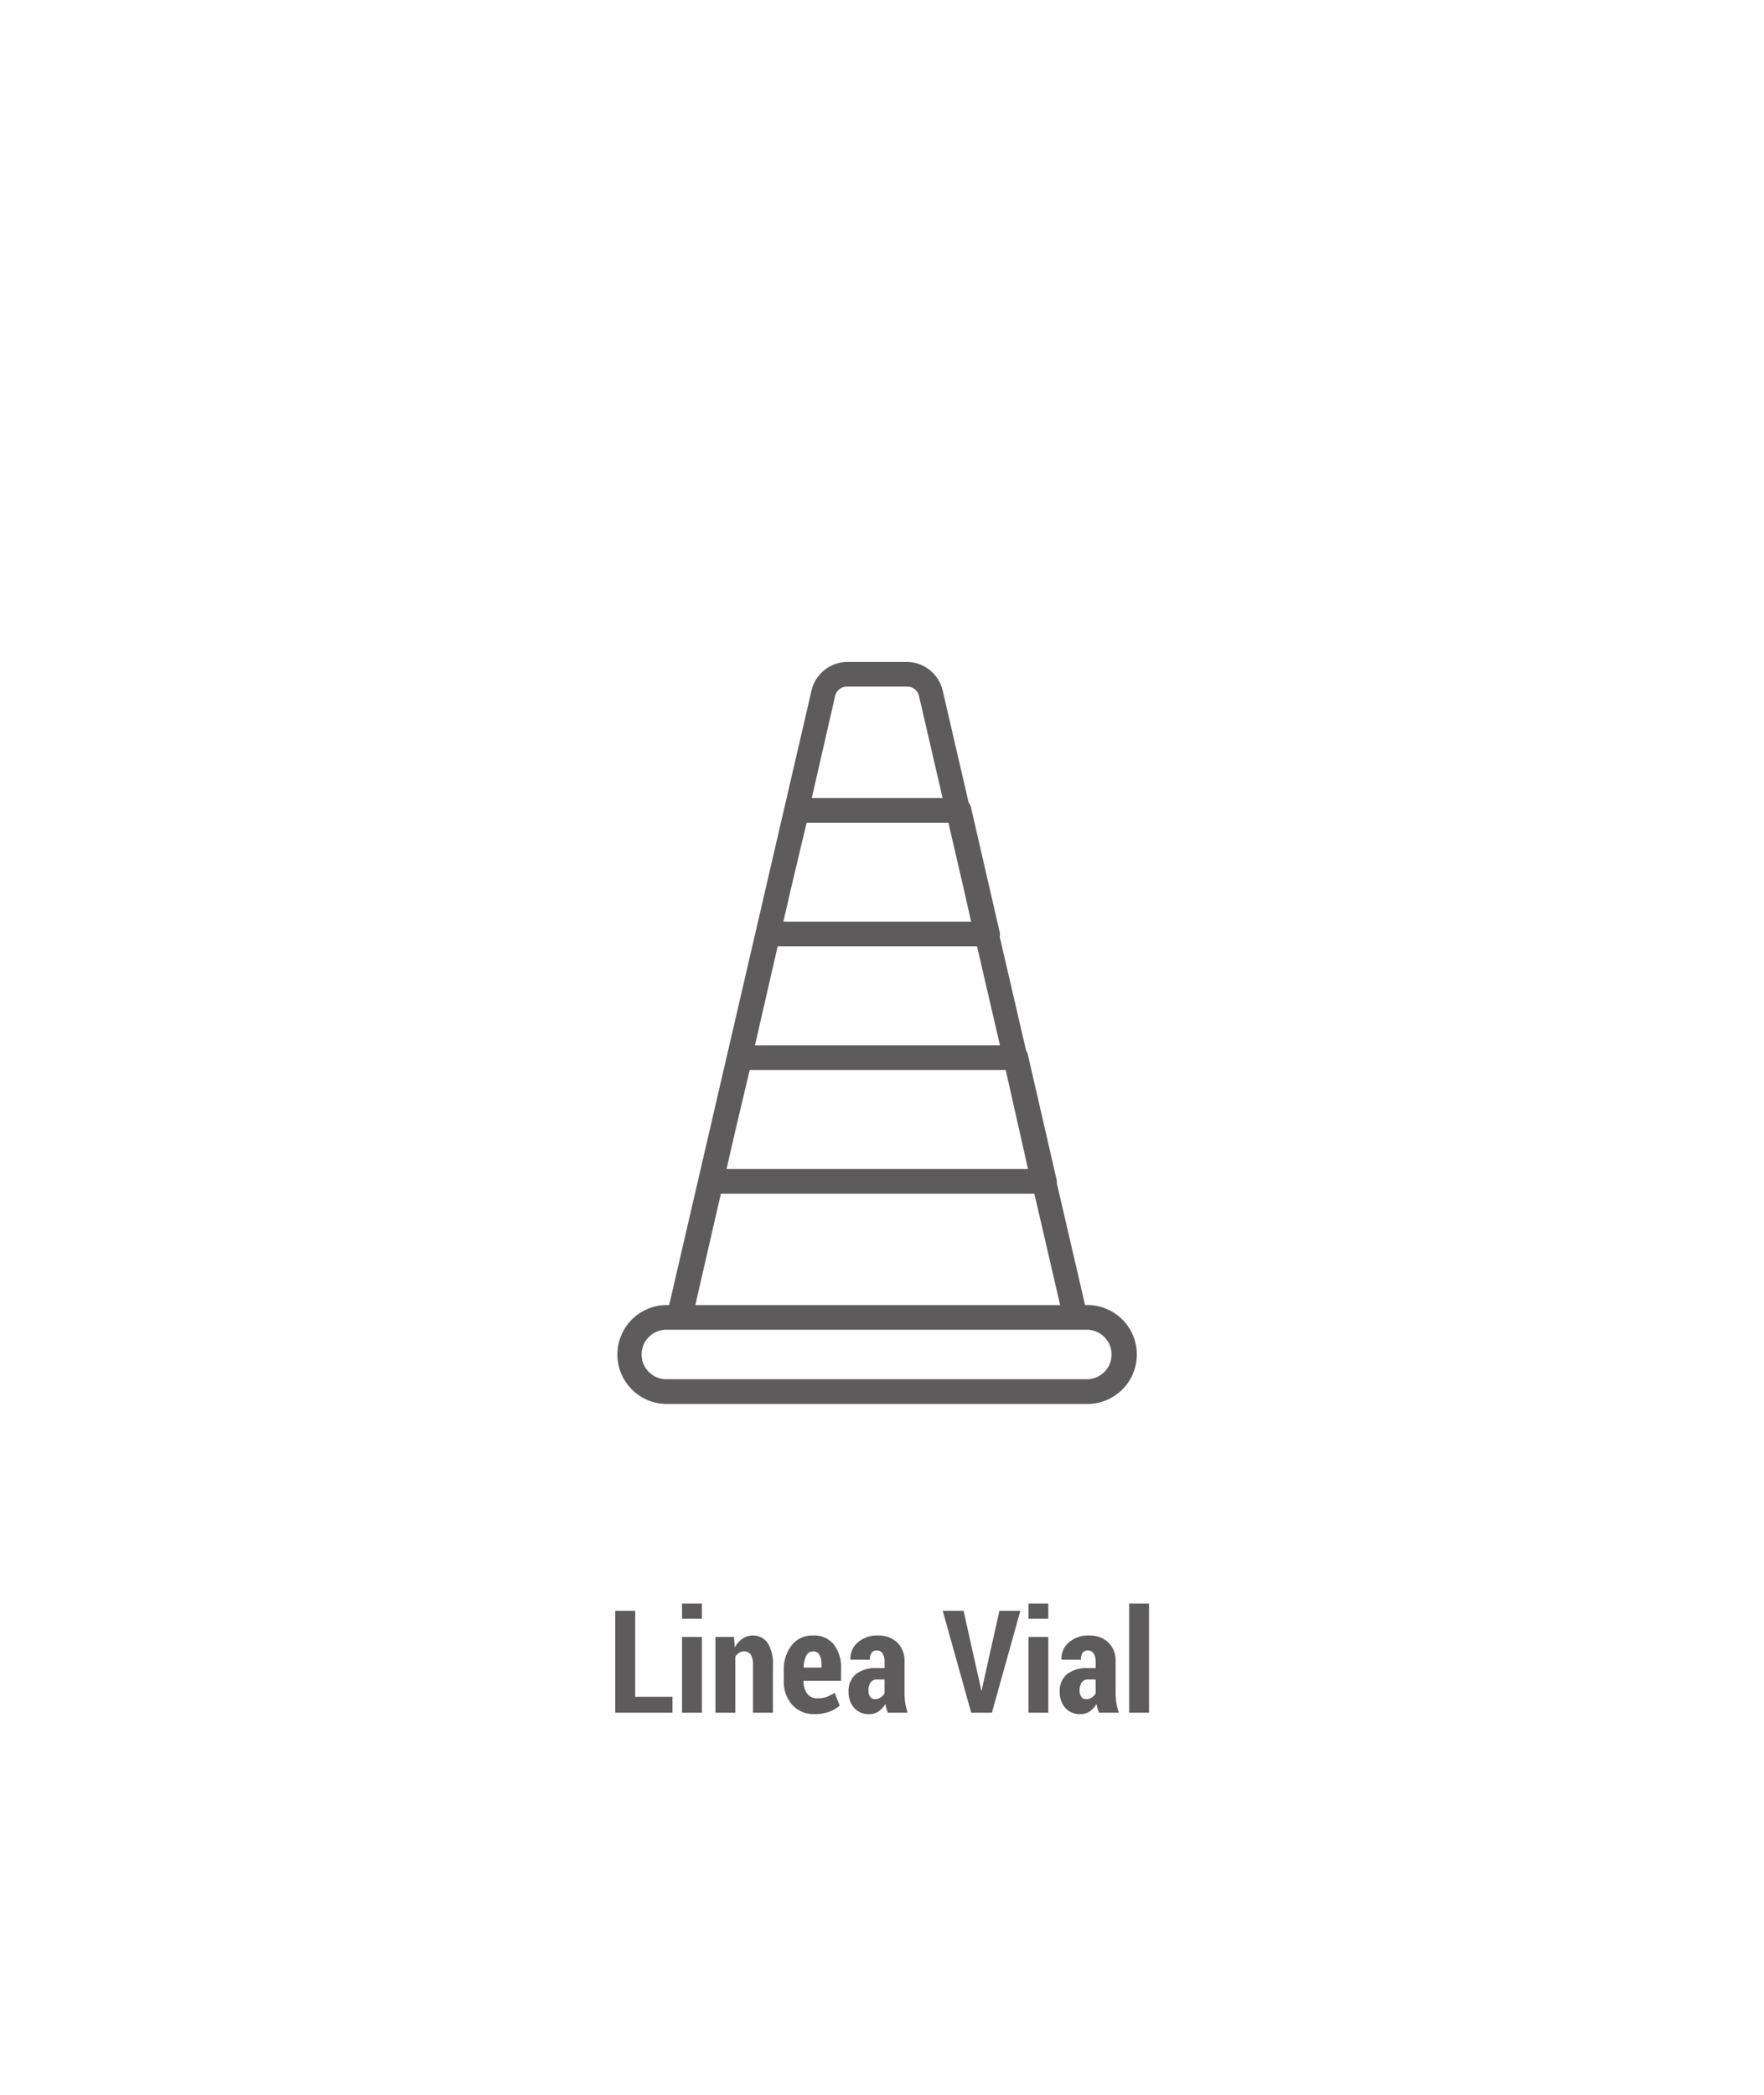 <svg xmlns="http://www.w3.org/2000/svg" xmlns:xlink="http://www.w3.org/1999/xlink" width="160" height="190" viewBox="0 0 160 190"><defs><clipPath id="b"><rect width="160" height="190"/></clipPath></defs><g id="a" clip-path="url(#b)"><g transform="translate(-3738 -12.66)"><rect width="128" height="155" rx="14" transform="translate(3754 30.66)" fill="none" opacity="0.93"/><path d="M-22.385-1.441h3.377V0h-5.186V-9.242h1.809ZM-16.336,0h-1.8V-6.868h1.8Zm0-8.525h-1.8V-9.9h1.8Zm2.907,1.657.076.946a2.289,2.289,0,0,1,.7-.79A1.6,1.6,0,0,1-11.734-7a1.591,1.591,0,0,1,1.349.66,3.5,3.5,0,0,1,.492,2.076V0H-11.7V-4.264a1.842,1.842,0,0,0-.2-1,.7.7,0,0,0-.619-.289.822.822,0,0,0-.444.127,1.083,1.083,0,0,0-.343.349V0h-1.8V-6.868Zm7.338,7A2.623,2.623,0,0,1-8.147-.717a3.1,3.1,0,0,1-.762-2.146v-.965A3.545,3.545,0,0,1-8.2-6.106,2.365,2.365,0,0,1-6.243-7a2.276,2.276,0,0,1,1.866.806,3.366,3.366,0,0,1,.66,2.2v1.1h-3.4v.025A1.9,1.9,0,0,0-6.8-1.746a1.061,1.061,0,0,0,.93.438,2.482,2.482,0,0,0,.825-.114A4.341,4.341,0,0,0-4.294-1.8l.457,1.149a2.723,2.723,0,0,1-.949.565A3.694,3.694,0,0,1-6.091.133Zm-.152-5.687a.67.67,0,0,0-.635.4,2.564,2.564,0,0,0-.229,1.065h1.619v-.255a1.831,1.831,0,0,0-.178-.889A.612.612,0,0,0-6.243-5.554ZM.536,0A3.082,3.082,0,0,1,.4-.375,3.057,3.057,0,0,1,.308-.787a2.147,2.147,0,0,1-.619.67,1.46,1.46,0,0,1-.847.251A1.756,1.756,0,0,1-2.52-.425a2.124,2.124,0,0,1-.511-1.492A1.955,1.955,0,0,1-2.38-3.485,2.9,2.9,0,0,1-.448-4.043H.232V-4.6a1.381,1.381,0,0,0-.181-.771.61.61,0,0,0-.543-.27.523.523,0,0,0-.457.216A1.085,1.085,0,0,0-1.1-4.8l-1.746-.006-.019-.038A1.883,1.883,0,0,1-2.2-6.367,2.626,2.626,0,0,1-.371-7a2.451,2.451,0,0,1,1.742.625,2.317,2.317,0,0,1,.67,1.781v2.78a6.017,6.017,0,0,0,.07.946A5.153,5.153,0,0,0,2.326,0ZM-.638-1.225a.929.929,0,0,0,.5-.146,1.084,1.084,0,0,0,.365-.375V-3.009H-.448a.657.657,0,0,0-.6.286A1.312,1.312,0,0,0-1.228-2a.919.919,0,0,0,.159.559A.507.507,0,0,0-.638-1.225ZM8.934-2.361,9-2.006h.038l.07-.336,1.542-6.9h1.9L9.969,0H8.09L5.507-9.242H7.4ZM15.085,0h-1.8V-6.868h1.8Zm0-8.525h-1.8V-9.9h1.8ZM19.687,0a3.082,3.082,0,0,1-.136-.375,3.057,3.057,0,0,1-.092-.413,2.147,2.147,0,0,1-.619.67,1.46,1.46,0,0,1-.847.251,1.756,1.756,0,0,1-1.362-.559,2.124,2.124,0,0,1-.511-1.492,1.955,1.955,0,0,1,.651-1.568A2.9,2.9,0,0,1,18.7-4.043h.679V-4.6a1.381,1.381,0,0,0-.181-.771.61.61,0,0,0-.543-.27.523.523,0,0,0-.457.216,1.085,1.085,0,0,0-.152.628L16.3-4.805l-.019-.038a1.883,1.883,0,0,1,.663-1.523A2.626,2.626,0,0,1,18.78-7a2.451,2.451,0,0,1,1.742.625,2.317,2.317,0,0,1,.67,1.781v2.78a6.017,6.017,0,0,0,.07.946A5.153,5.153,0,0,0,21.477,0ZM18.513-1.225a.929.929,0,0,0,.5-.146,1.084,1.084,0,0,0,.365-.375V-3.009H18.7a.657.657,0,0,0-.6.286A1.312,1.312,0,0,0,17.923-2a.919.919,0,0,0,.159.559A.507.507,0,0,0,18.513-1.225ZM24.219,0h-1.8V-9.9h1.8Z" transform="translate(3818 168)" fill="#5e5b5c"/><g transform="translate(3718.2 73.695)"><g transform="translate(75.8 -1)"><path d="M118.426,57.331h-.208l-2.562-11.056a.838.838,0,0,0-.035-.386l-2.58-11.217a1.154,1.154,0,0,0-.17-.416l-2.393-10.328a.839.839,0,0,0-.017-.473l-2.58-11.217a1.133,1.133,0,0,0-.225-.491L105.3,1.58A3.367,3.367,0,0,0,102.049-1H96.664a3.367,3.367,0,0,0-3.253,2.58L80.495,57.331h-.208a4.487,4.487,0,1,0,0,8.974h38.139a4.487,4.487,0,0,0,0-8.974Zm-5.384-12.339H85.7l.87-3.788L87.8,36.018H111.02l.095.409ZM92.963,13.583h12.859l1.418,6.119.642,2.855H90.854l.656-2.855ZM90.338,24.8h18.082l2.079,8.974H88.277Zm5.2-22.659a1.092,1.092,0,0,1,1.122-.9h5.384a1.092,1.092,0,0,1,1.122.9l2.131,9.2H93.43ZM85.186,47.235h28.433l2.339,10.1H82.867Zm33.241,16.826H80.287a2.244,2.244,0,1,1,0-4.487h38.139a2.244,2.244,0,0,1,0,4.487Z" transform="translate(-75.8 1)" fill="#5e5b5c"/></g></g></g></g></svg>